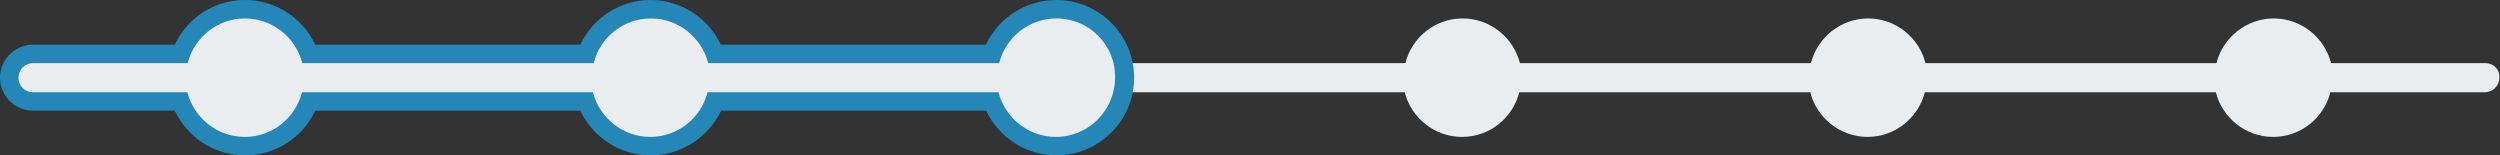 <?xml version="1.0" encoding="utf-8"?>
<!-- Generator: Adobe Illustrator 22.1.0, SVG Export Plug-In . SVG Version: 6.00 Build 0)  -->
<svg version="1.1" id="Layer_1" xmlns="http://www.w3.org/2000/svg" xmlns:xlink="http://www.w3.org/1999/xlink" x="0px" y="0px"
	 viewBox="0 0 772.4 48" style="enable-background:new 0 0 772.4 48;" xml:space="preserve">
<rect x="0" y="0" width="772.4" height="48" fill="#333333" stroke="none"/>
<style type="text/css">
	.st0{fill:#E9EDF0;}
	.st1{fill:#2586B8;}
</style>
<g>
	<path class="st0" d="M767.9,19.5h-47.7c-2-7.9-9.2-13.8-17.7-13.8s-15.7,5.9-17.7,13.8h-89.9c-2-7.9-9.2-13.8-17.7-13.8
		s-15.7,5.9-17.7,13.8h-89.9c-2-7.9-9.2-13.8-17.7-13.8c-8.6,0-15.7,5.9-17.7,13.8h-89.9c-2-7.9-9.2-13.8-17.7-13.8
		s-15.7,5.9-17.7,13.8h-89.9c-2-7.9-9.2-13.8-17.7-13.8c-8.6,0-15.7,5.9-17.7,13.8H93.4c-2-7.9-9.2-13.8-17.7-13.8
		c-8.6,0-15.7,5.9-17.7,13.8H10.2c-2.5,0-4.5,2-4.5,4.5c0,2.5,2,4.5,4.5,4.5h47.7c2,7.9,9.2,13.8,17.7,13.8
		c8.6,0,15.7-5.9,17.7-13.8h89.9c2,7.9,9.2,13.8,17.7,13.8c8.6,0,15.7-5.9,17.7-13.8h89.9c2,7.9,9.2,13.8,17.7,13.8
		s15.7-5.9,17.7-13.8H434c2,7.9,9.2,13.8,17.7,13.8c8.6,0,15.7-5.9,17.7-13.8h89.9c2,7.9,9.2,13.8,17.7,13.8s15.7-5.9,17.7-13.8
		h89.9c2,7.9,9.2,13.8,17.7,13.8c8.6,0,15.7-5.9,17.7-13.8h47.7c2.5,0,4.5-2,4.5-4.5C772.4,21.5,770.4,19.5,767.9,19.5z"/>
	<path class="st1" d="M326.4,48c-9.4,0-17.8-5.5-21.7-13.8h-81.9C218.8,42.5,210.4,48,201,48c-9.4,0-17.8-5.5-21.7-13.8H97.4
		C93.5,42.5,85.1,48,75.7,48c-9.4,0-17.8-5.5-21.7-13.8H10.2C4.6,34.2,0,29.6,0,24s4.6-10.2,10.2-10.2H54C57.9,5.5,66.2,0,75.7,0
		c9.4,0,17.8,5.5,21.7,13.8h81.9C183.2,5.5,191.6,0,201,0s17.8,5.5,21.7,13.8h81.9C308.5,5.5,316.9,0,326.4,0c13.2,0,24,10.8,24,24
		S339.6,48,326.4,48z"/>
	<path class="st0" d="M326.4,5.7c-8.6,0-15.7,5.9-17.7,13.8h-89.9c-2-7.9-9.2-13.8-17.7-13.8c-8.6,0-15.7,5.9-17.7,13.8H93.4
		c-2-7.9-9.2-13.8-17.7-13.8c-8.6,0-15.7,5.9-17.7,13.8H10.2c-2.5,0-4.5,2-4.5,4.5c0,2.5,2,4.5,4.5,4.5h47.7
		c2,7.9,9.2,13.8,17.7,13.8c8.6,0,15.7-5.9,17.7-13.8h89.9c2,7.9,9.2,13.8,17.7,13.8c8.6,0,15.7-5.9,17.7-13.8h89.9
		c2,7.9,9.2,13.8,17.7,13.8c10.1,0,18.3-8.2,18.3-18.3C344.7,13.9,336.5,5.7,326.4,5.7z"/>
</g>
</svg>

